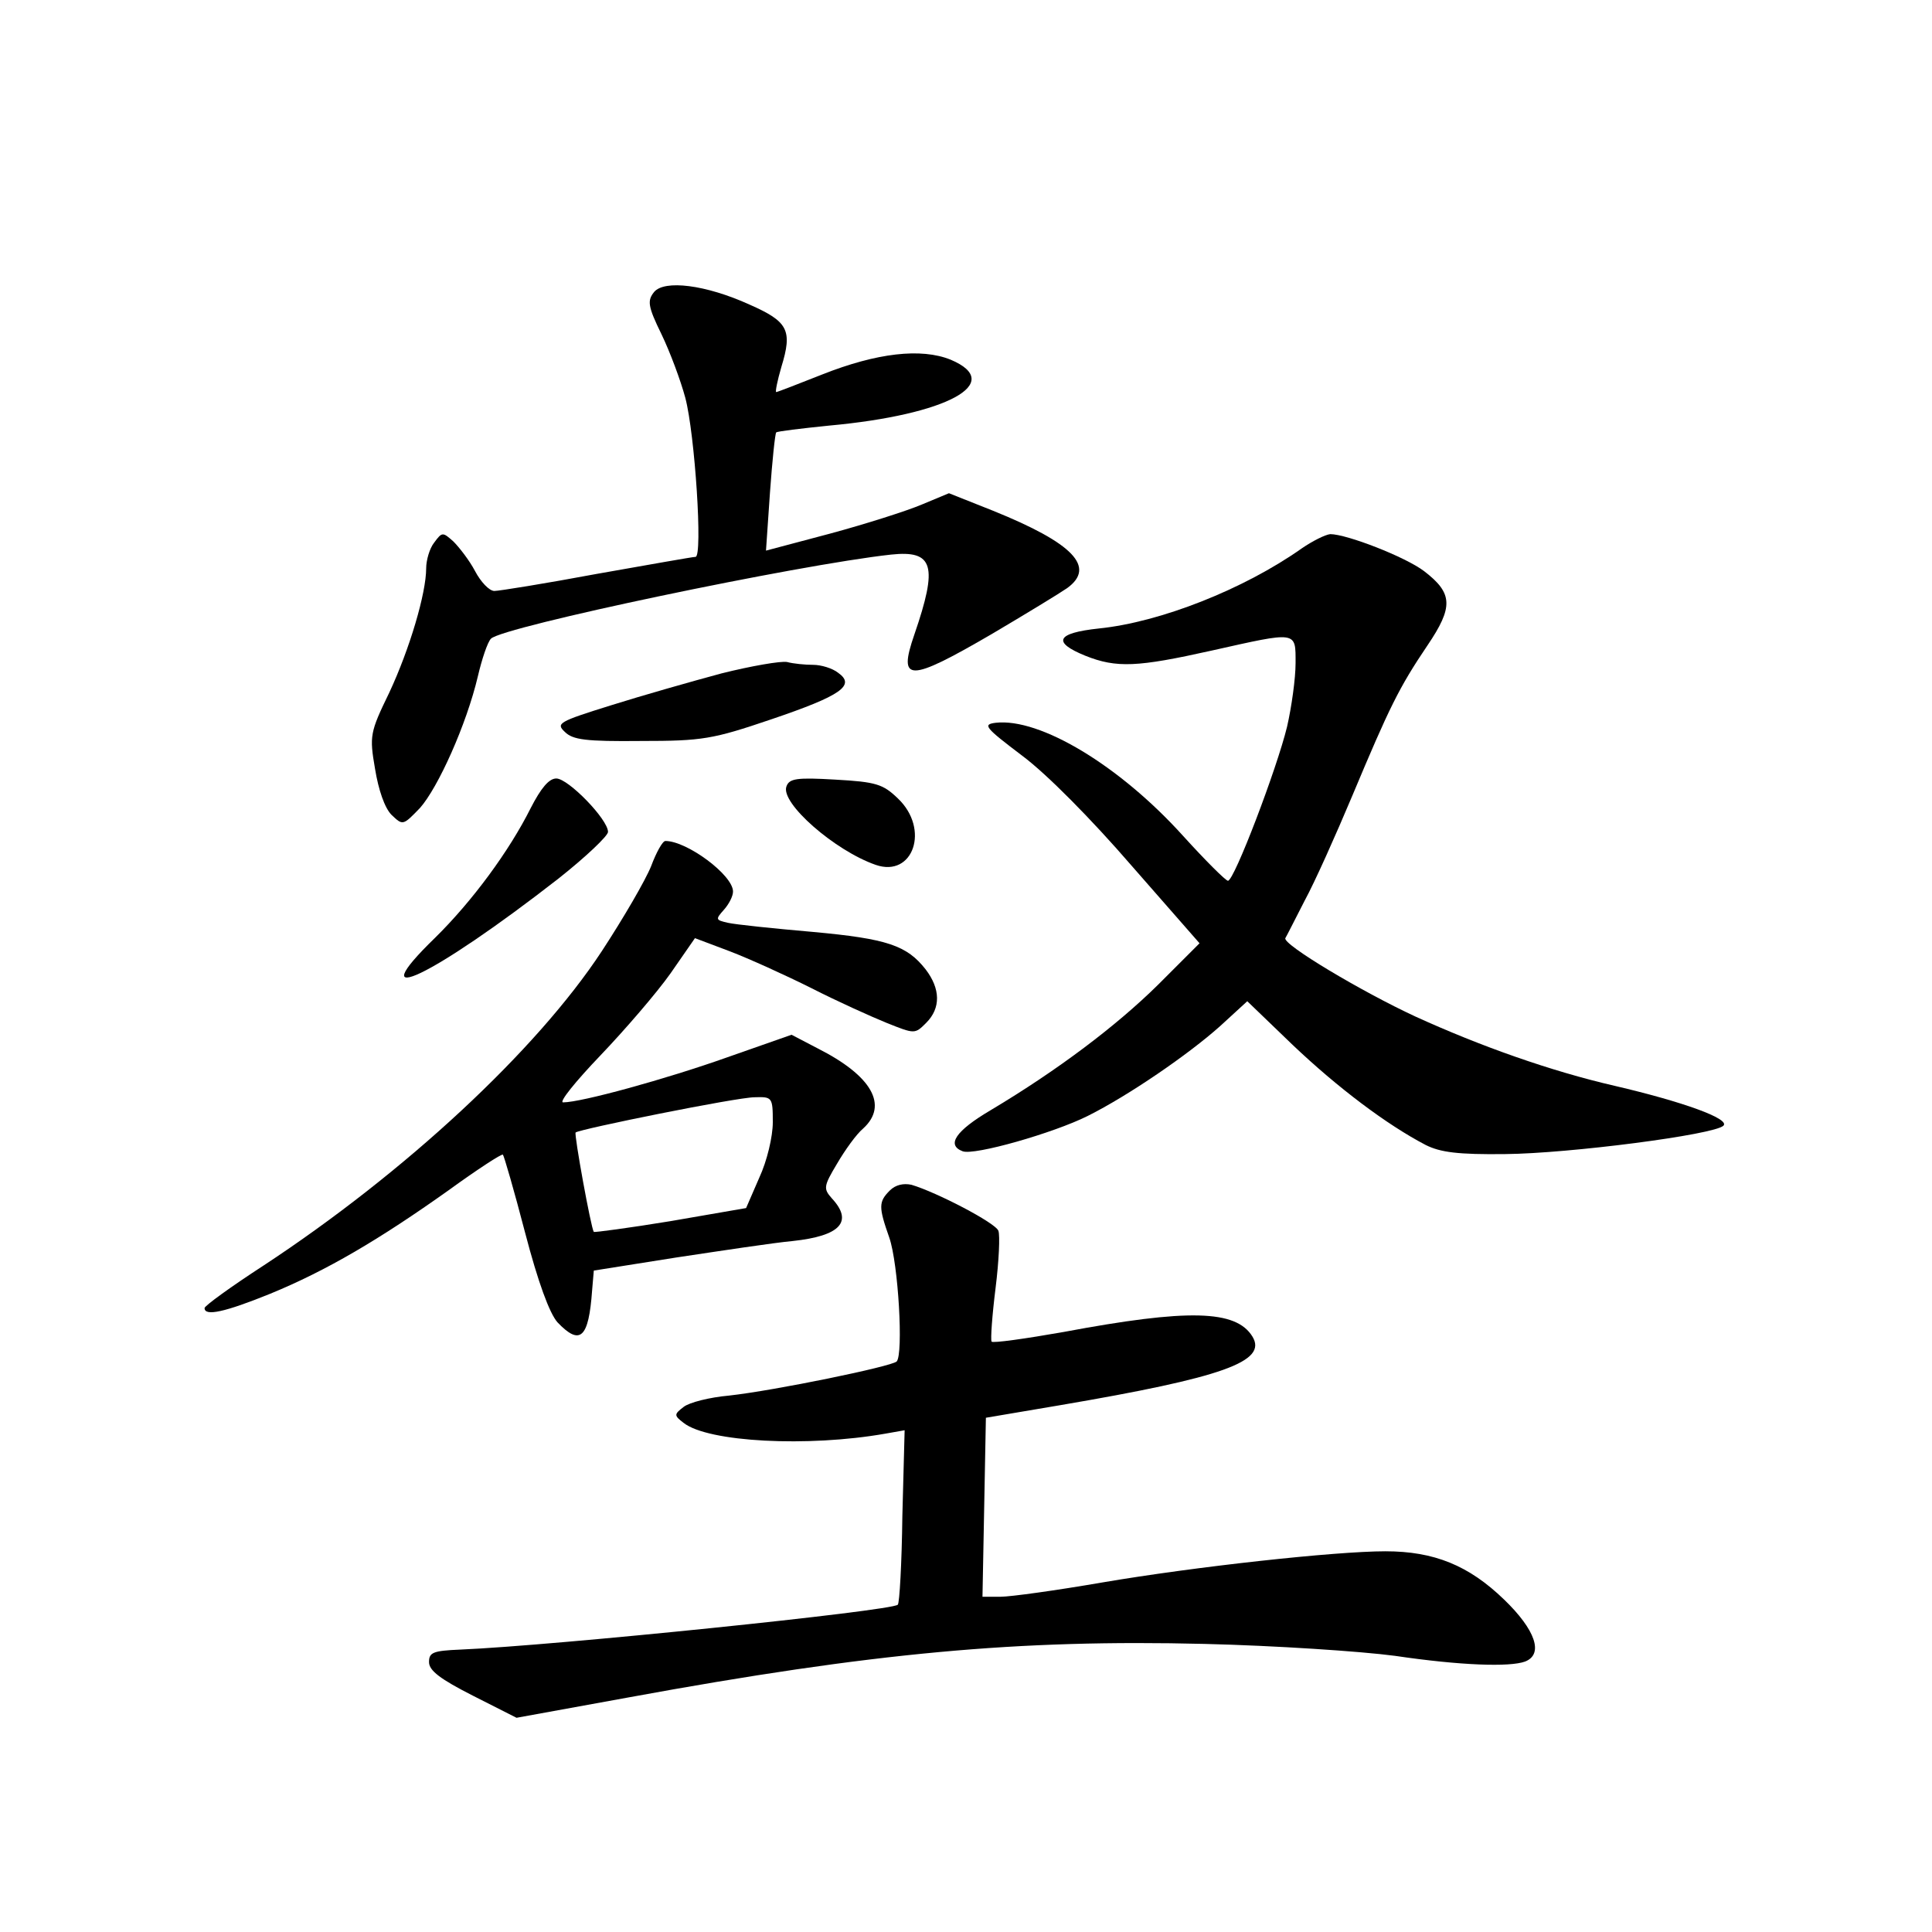 <?xml version="1.0" standalone="no"?>
<!DOCTYPE svg PUBLIC "-//W3C//DTD SVG 20010904//EN"
 "http://www.w3.org/TR/2001/REC-SVG-20010904/DTD/svg10.dtd">
<svg version="1.0" xmlns="http://www.w3.org/2000/svg"
 width="340pt" height="340pt" viewBox="0 0 340 340"
 preserveAspectRatio="xMidYMid meet">
<g transform="translate(0,340) scale(0.1,-0.1)"
fill="#000000" stroke="none">
<path d="M1151 2886 c-12 -15 -11 -25 13 -74 15 -31 34 -82 42 -112 17 -64 31
-280 18 -280 -5 0 -83 -14 -174 -30 -91 -17 -172 -30 -180 -30 -9 0 -24 16
-34 35 -10 19 -28 42 -38 52 -19 17 -20 17 -34 -2 -8 -10 -14 -31 -14 -45 0
-44 -29 -142 -65 -219 -34 -70 -35 -76 -25 -134 6 -37 17 -69 29 -81 20 -19
20 -19 50 12 32 36 82 147 102 232 7 30 17 60 23 66 20 21 540 130 704 148 75
8 83 -19 41 -141 -29 -84 -10 -84 136 1 61 36 120 72 133 81 51 37 11 79 -130
136 l-78 31 -48 -20 c-26 -11 -98 -34 -161 -51 l-113 -30 7 102 c4 56 9 104
11 106 2 2 44 7 93 12 208 19 311 75 214 116 -52 21 -130 12 -226 -26 -43 -17
-79 -31 -81 -31 -2 0 2 20 9 44 20 65 12 80 -56 110 -77 35 -150 44 -168 22z"/>
<path d="M2291 2435 c-102 -72 -249 -130 -357 -141 -75 -8 -83 -24 -24 -48 55
-22 92 -20 222 9 152 34 148 35 148 -22 0 -27 -7 -77 -15 -112 -18 -74 -93
-271 -104 -271 -4 0 -40 36 -79 79 -112 124 -252 208 -330 199 -23 -3 -19 -8
47 -58 43 -32 122 -112 192 -193 l120 -137 -73 -73 c-73 -72 -176 -150 -295
-221 -61 -36 -78 -61 -49 -72 20 -8 160 32 220 62 72 36 177 108 233 158 l48
44 80 -77 c79 -75 165 -140 234 -176 26 -13 57 -17 140 -16 112 1 368 34 384
50 12 12 -71 42 -191 70 -113 26 -237 70 -351 122 -95 44 -234 127 -229 138 2
3 17 33 34 66 18 33 55 116 84 185 65 155 82 190 132 264 46 68 45 92 -6 131
-33 25 -136 65 -165 65 -9 -1 -31 -12 -50 -25z"/>
<path d="M1270 2215 c-52 -14 -140 -39 -194 -56 -93 -29 -98 -32 -82 -47 14
-14 37 -17 134 -16 108 0 126 3 229 38 124 42 149 60 118 82 -10 8 -30 14 -44
14 -14 0 -35 2 -46 5 -11 2 -63 -7 -115 -20z"/>
<path d="M934 1978 c-38 -76 -103 -164 -168 -228 -135 -131 -5 -69 217 104 48
38 87 75 87 82 0 22 -70 94 -91 94 -13 0 -27 -17 -45 -52z"/>
<path d="M1384 2016 c-11 -29 85 -113 157 -138 66 -23 96 63 39 117 -26 25
-38 29 -110 33 -68 4 -81 2 -86 -12z"/>
<path d="M1146 1876 c-10 -25 -49 -92 -87 -150 -115 -175 -347 -390 -595 -553
-57 -37 -104 -71 -104 -75 0 -15 36 -7 115 25 100 41 193 96 314 182 51 37 94
65 96 63 2 -2 20 -64 39 -137 23 -88 43 -142 57 -158 40 -42 55 -28 61 56 l3
35 145 23 c80 12 172 26 205 29 84 9 107 34 69 75 -15 17 -15 21 9 61 14 24
34 52 46 62 45 41 15 93 -80 141 l-46 24 -114 -40 c-107 -38 -256 -79 -288
-79 -8 0 22 37 66 83 43 45 99 110 123 144 l43 62 61 -23 c34 -13 98 -42 144
-65 45 -23 105 -50 132 -61 50 -20 50 -20 70 0 26 26 25 60 -1 94 -33 42 -67
54 -199 66 -69 6 -136 13 -149 16 -22 5 -22 6 -7 23 9 10 16 24 16 32 0 29
-81 89 -119 89 -5 0 -16 -20 -25 -44z m214 -451 c0 -25 -10 -68 -24 -98 l-23
-53 -133 -23 c-73 -12 -134 -20 -135 -19 -5 7 -35 172 -32 175 7 6 284 62 315
62 31 1 32 0 32 -44z"/>
<path d="M1566 1305 c-20 -20 -20 -29 -1 -83 16 -46 25 -205 13 -218 -10 -9
-214 -51 -295 -60 -34 -3 -70 -12 -80 -20 -17 -13 -17 -15 0 -28 43 -34 219
-43 355 -19 l34 6 -4 -151 c-1 -83 -5 -153 -8 -156 -11 -11 -604 -72 -770 -79
-48 -2 -55 -5 -55 -22 0 -15 20 -30 77 -59 l77 -39 198 36 c431 79 686 102
1013 94 124 -3 275 -13 335 -21 115 -17 202 -20 229 -10 33 13 18 56 -37 109
-62 60 -123 85 -209 85 -88 0 -335 -27 -499 -55 -81 -14 -161 -25 -178 -25
l-32 0 3 157 3 158 130 22 c288 49 366 77 339 121 -29 47 -113 49 -332 8 -68
-12 -125 -20 -127 -17 -2 4 1 46 7 94 6 48 8 93 5 101 -5 14 -109 68 -153 81
-14 3 -28 0 -38 -10z"/>
</g>
</svg>
